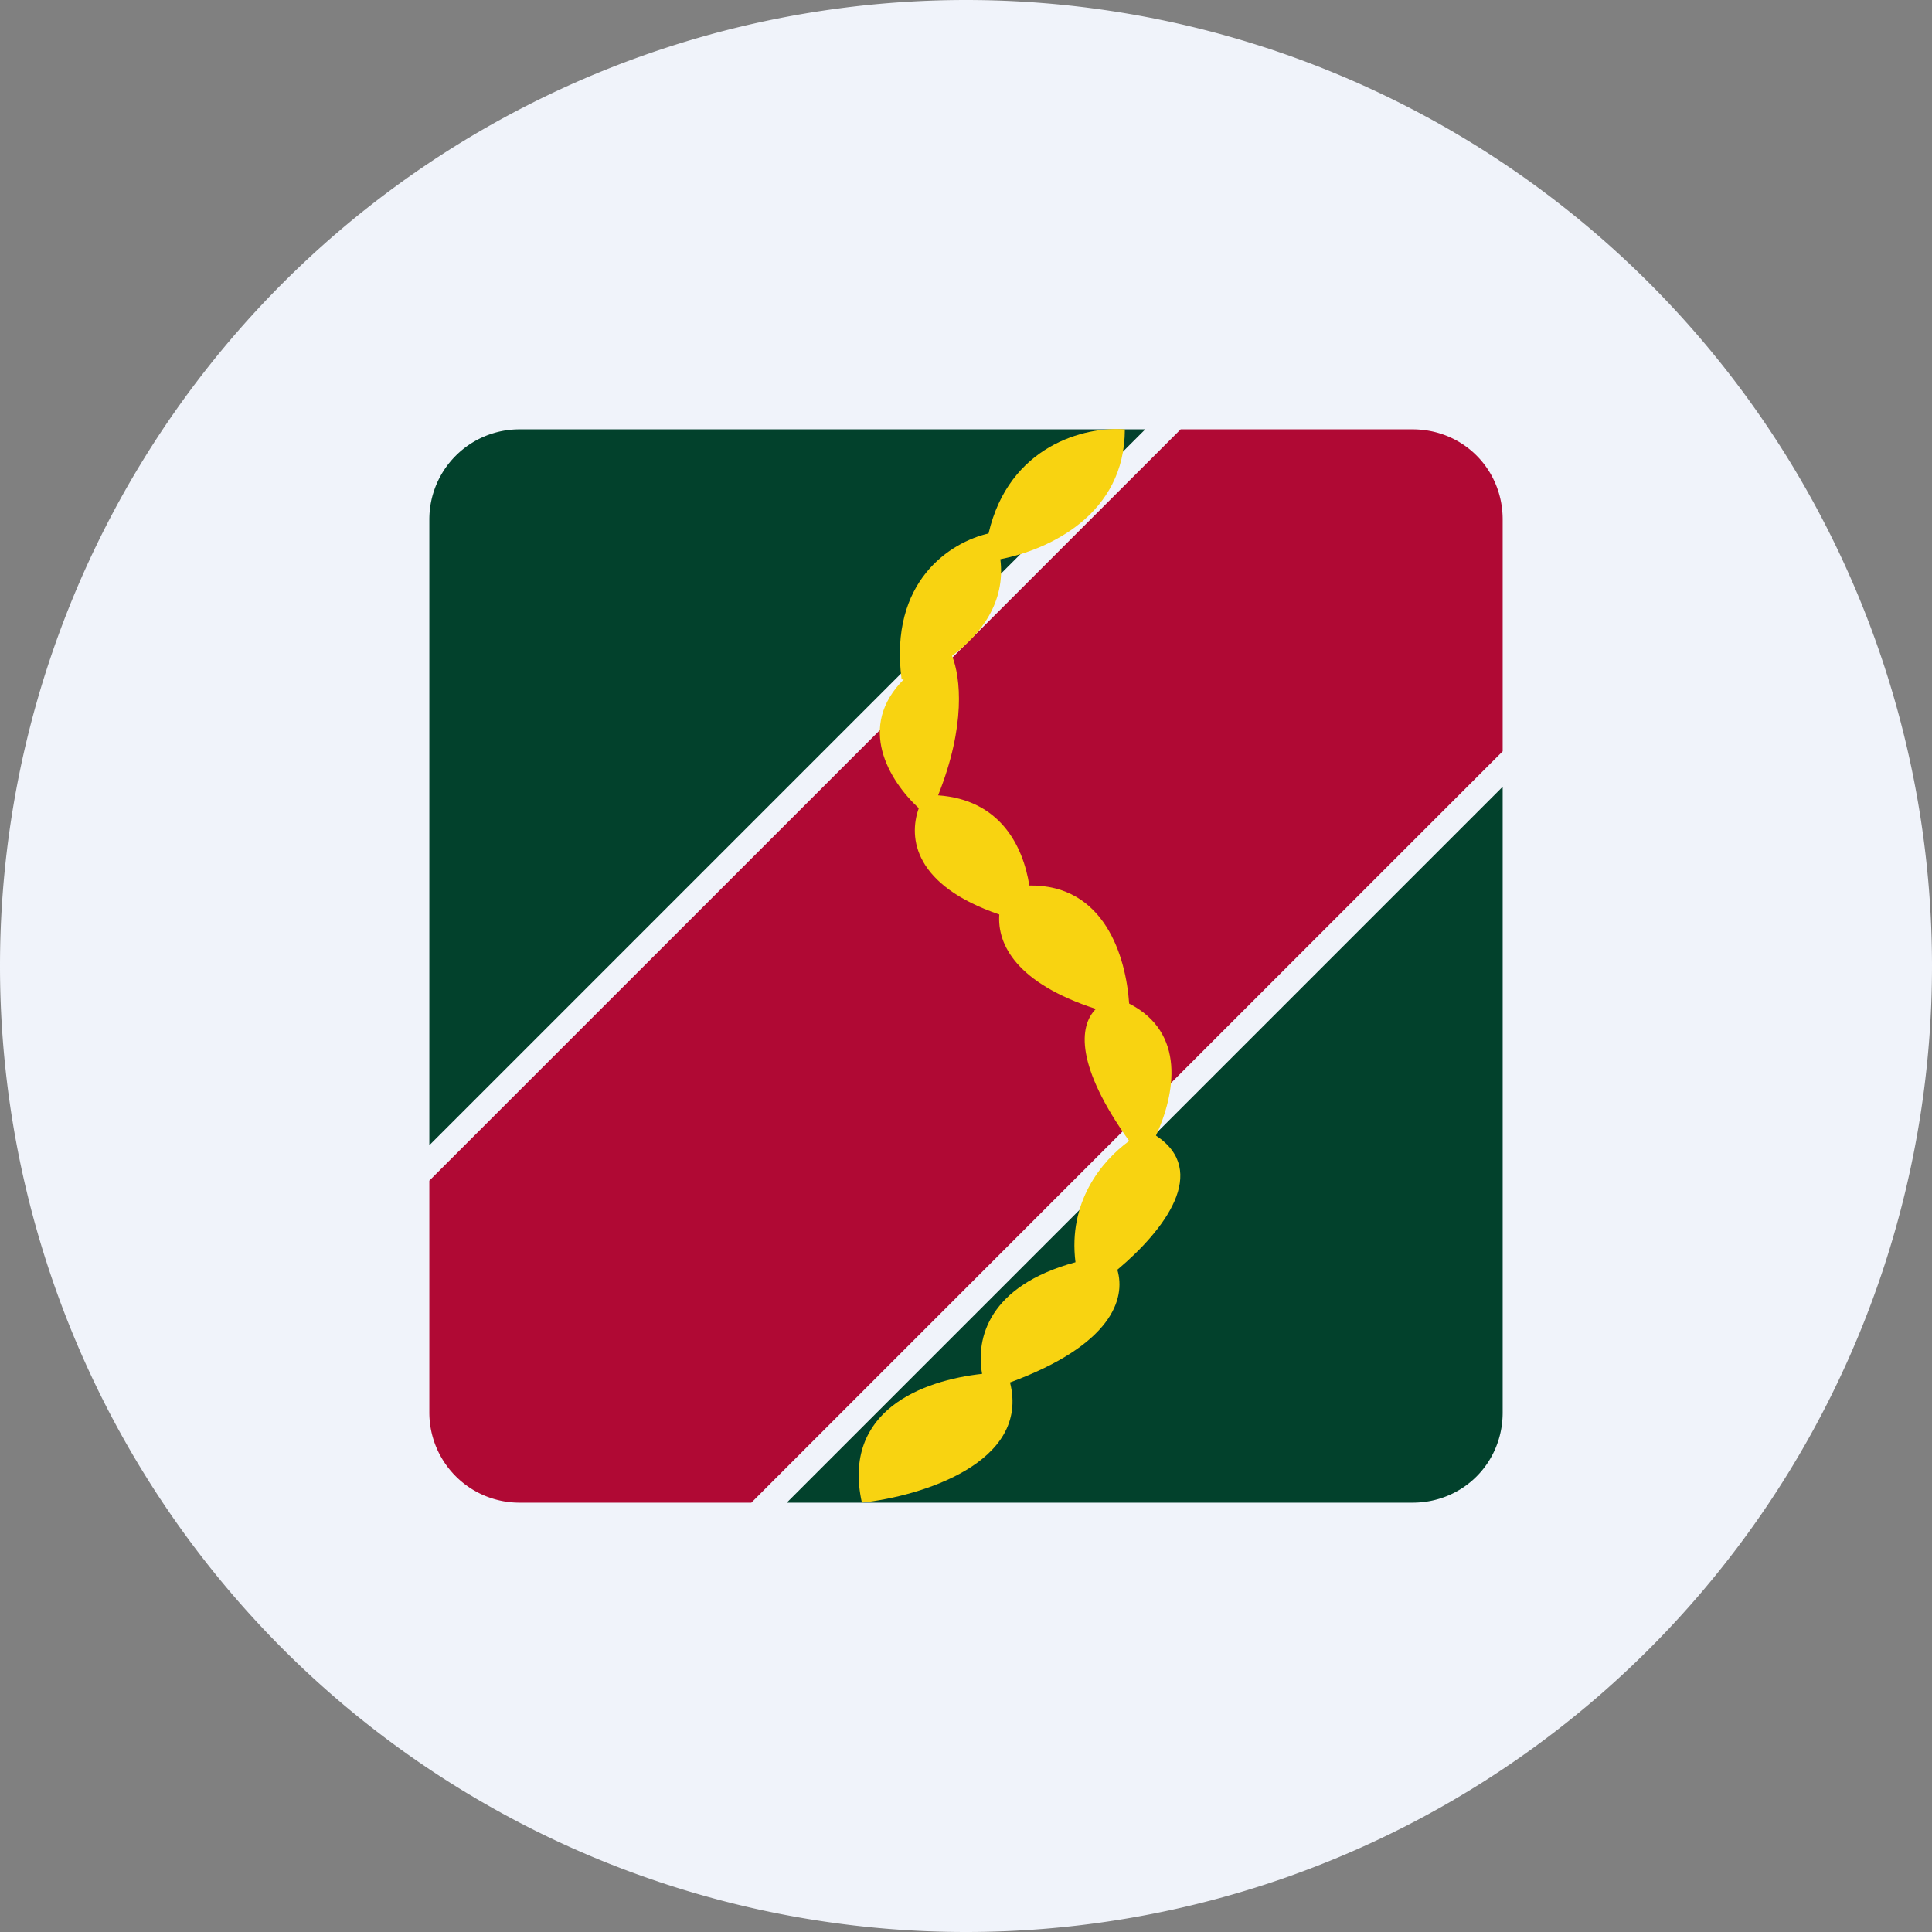 <ns0:svg xmlns:ns0="http://www.w3.org/2000/svg" width="18" height="18" viewBox="0 0 18 18"><ns0:rect x="0" y="0" width="18" height="18" fill="#808080" stroke="none"/><path xmlns="http://www.w3.org/2000/svg" fill="#F0F3FA" d="M9 18a9 9 0 0 1 0 -18a9 9 0 0 1 0 18Z" /><ns0:path d="M10.67 4H4.84a.84.84 0 0 0-.84.84v5.83L10.67 4ZM7.33 14h5.83c.47 0 .84-.37.84-.84V7.33L7.33 14Z" fill="#02412C" /><ns0:path d="m4 11 7-7h2.16c.47 0 .84.37.84.84V7l-7 7H4.84a.84.84 0 0 1-.84-.84V11Z" fill="#B00934" /><ns0:path d="M9.21 4.97c.19-.82.9-1 1.27-.97 0 .79-.7 1.12-1.16 1.21.05.4-.18.7-.45.9.08.2.13.65-.13 1.3.57.04.79.46.85.84.7-.01.9.66.93 1.1.53.27.43.84.25 1.23.5.33.08.88-.36 1.25.08.27-.05.7-1 1.05.19.75-.83 1.06-1.38 1.12-.19-.86.57-1.14 1.12-1.2-.06-.33.06-.82.87-1.04-.07-.56.24-.94.5-1.13-.5-.7-.47-1.07-.31-1.23-.74-.24-.92-.6-.9-.88-.79-.27-.85-.71-.75-.99-.28-.26-.58-.76-.14-1.2H8.4c-.12-.92.46-1.28.81-1.36Z" fill="#F8D311" /></ns0:svg>
